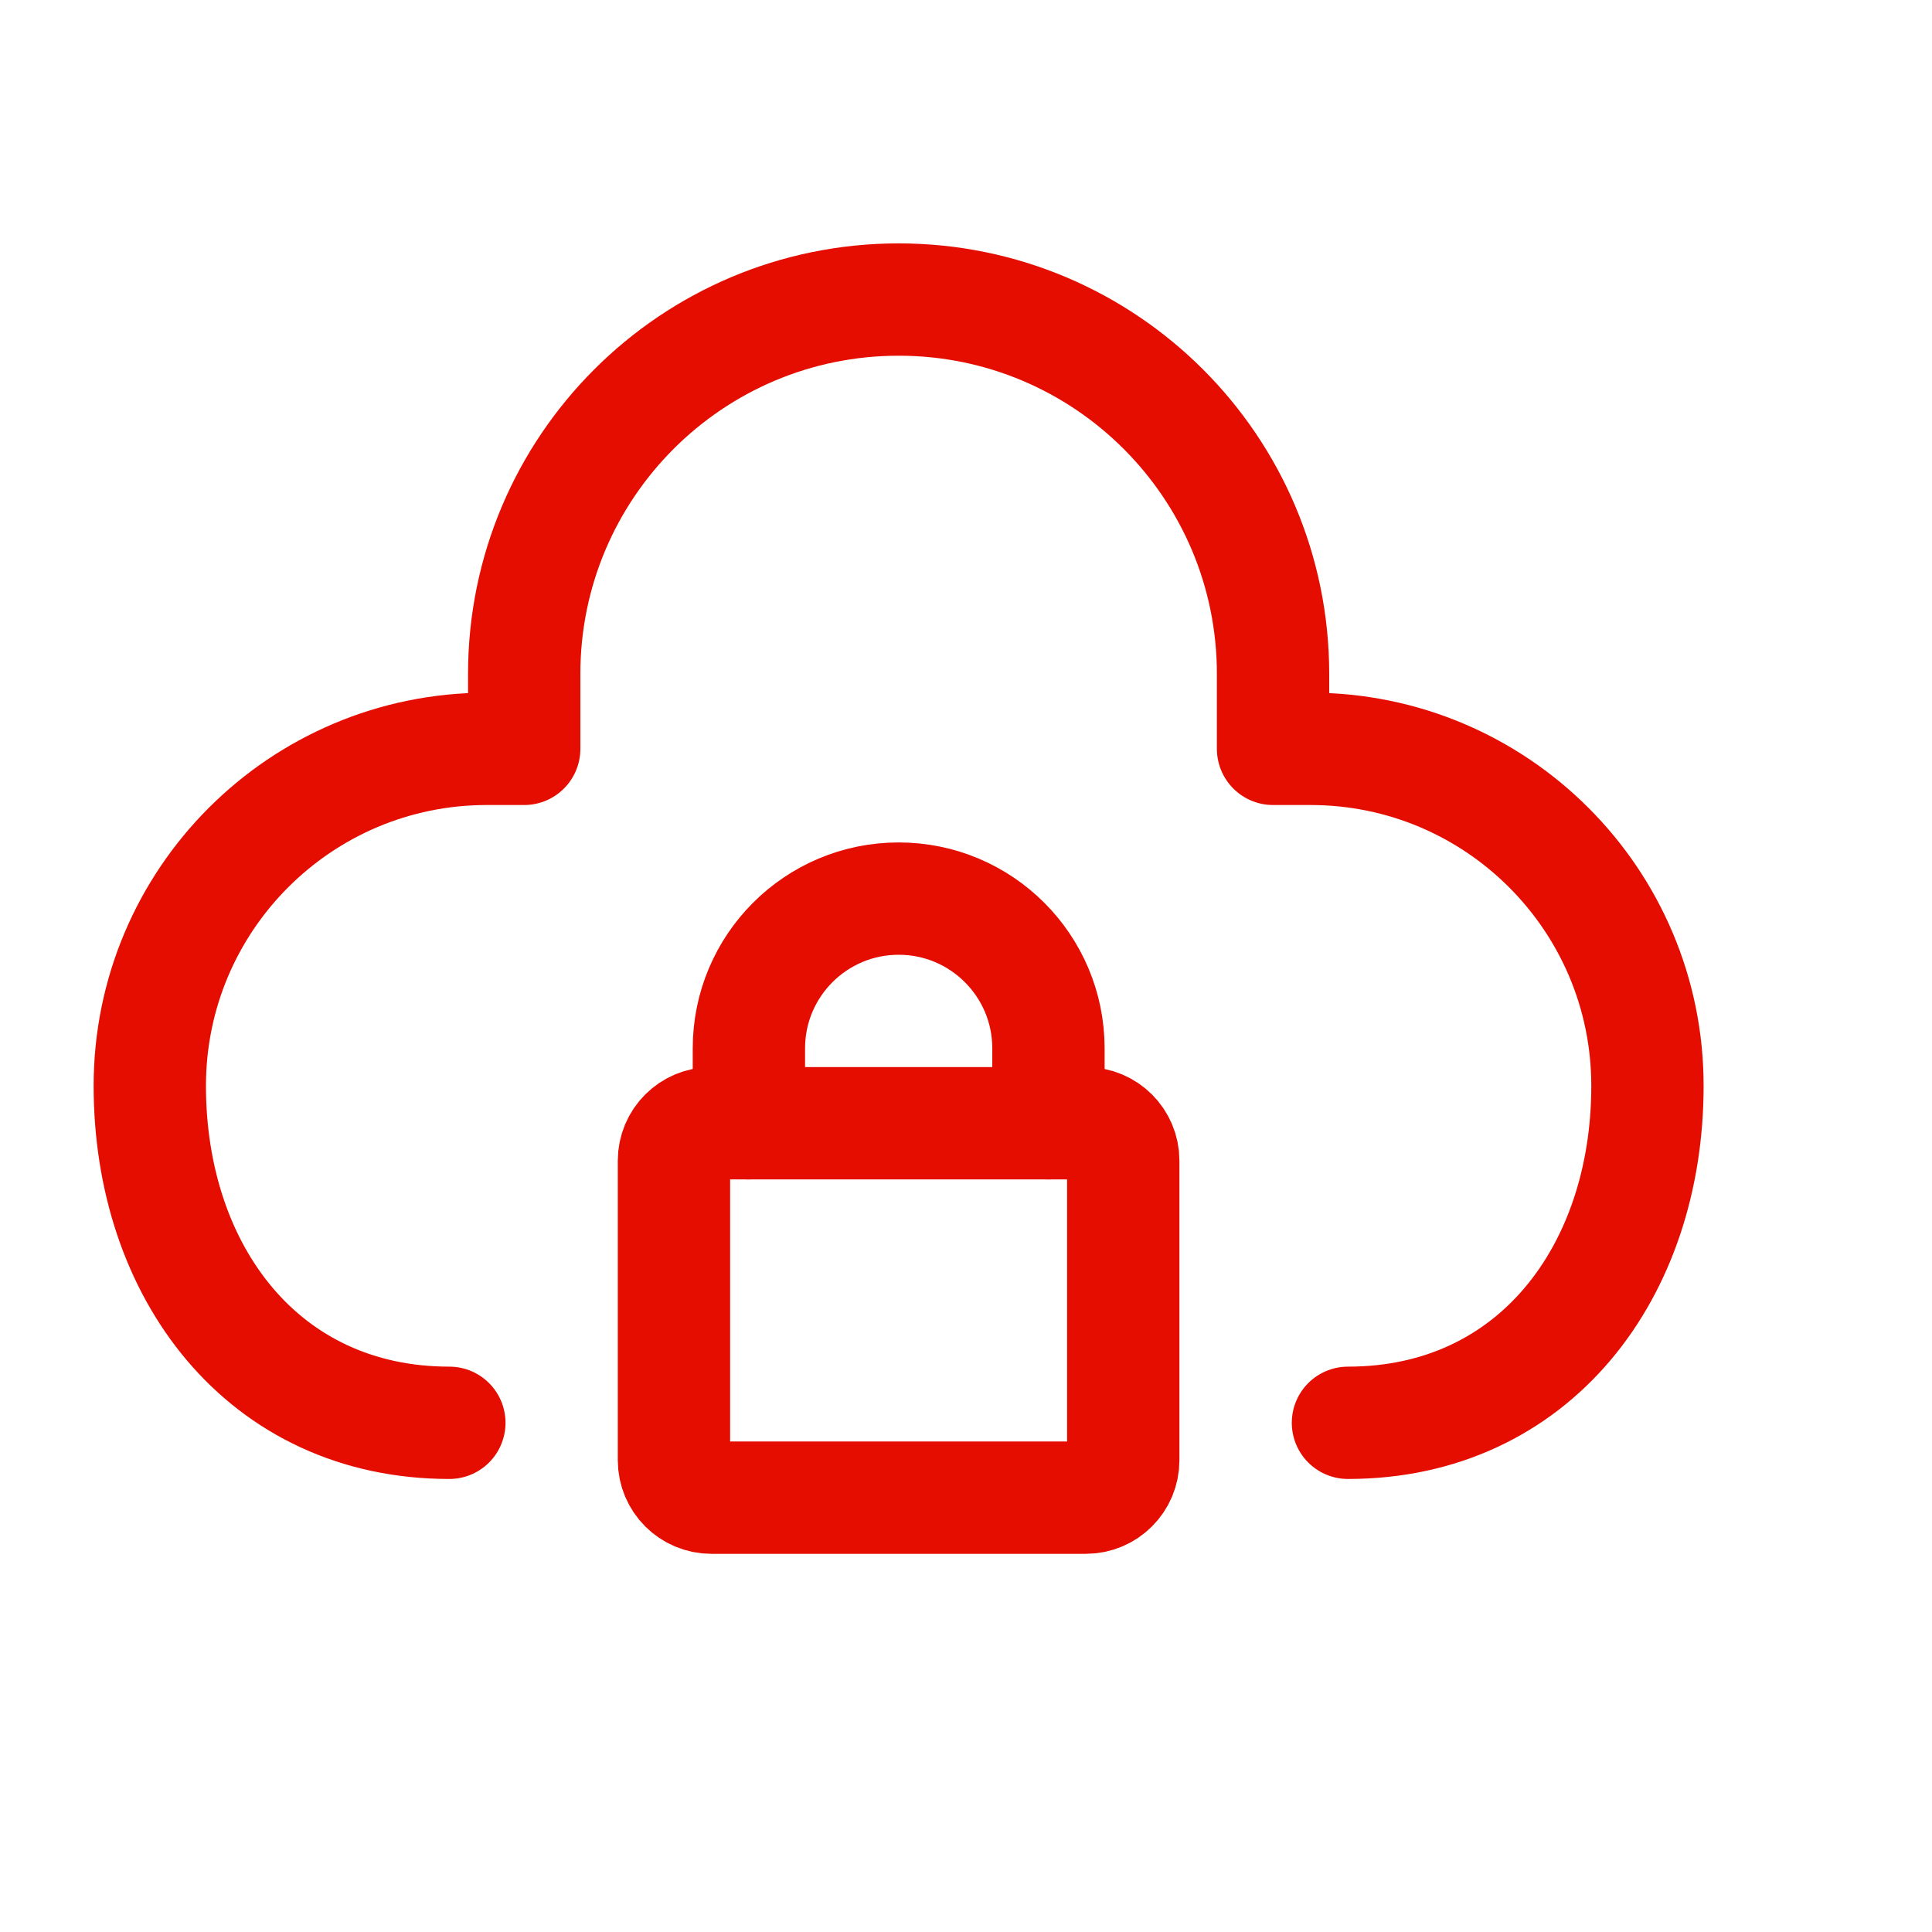 <svg width="43" height="43" viewBox="0 0 43 43" fill="none" xmlns="http://www.w3.org/2000/svg">
<path d="M10.001 31.667C5.859 31.667 3.334 28.309 3.334 24.167C3.334 20.025 6.692 16.667 10.834 16.667H11.667V15C11.667 10.398 15.398 6.667 20.001 6.667C24.603 6.667 28.334 10.398 28.334 15V16.667H29.167C33.309 16.667 36.667 20.025 36.667 24.167C36.667 28.309 34.143 31.667 30.001 31.667" stroke="#E50D00" stroke-width="2.5" stroke-linecap="round" stroke-linejoin="round"/>
<path d="M15 32.5V25.833C15 25.373 15.373 25 15.833 25H24.167C24.627 25 25 25.373 25 25.833V32.5C25 32.96 24.627 33.333 24.167 33.333H15.833C15.373 33.333 15 32.96 15 32.5Z" stroke="#E50D00" stroke-width="2.5" stroke-linecap="round" stroke-linejoin="round"/>
<path d="M16.668 25V23.333C16.668 21.492 18.16 20 20.001 20V20C21.842 20 23.335 21.492 23.335 23.333V25" stroke="#E50D00" stroke-width="2.5" stroke-linecap="round" stroke-linejoin="round"/>
</svg>
